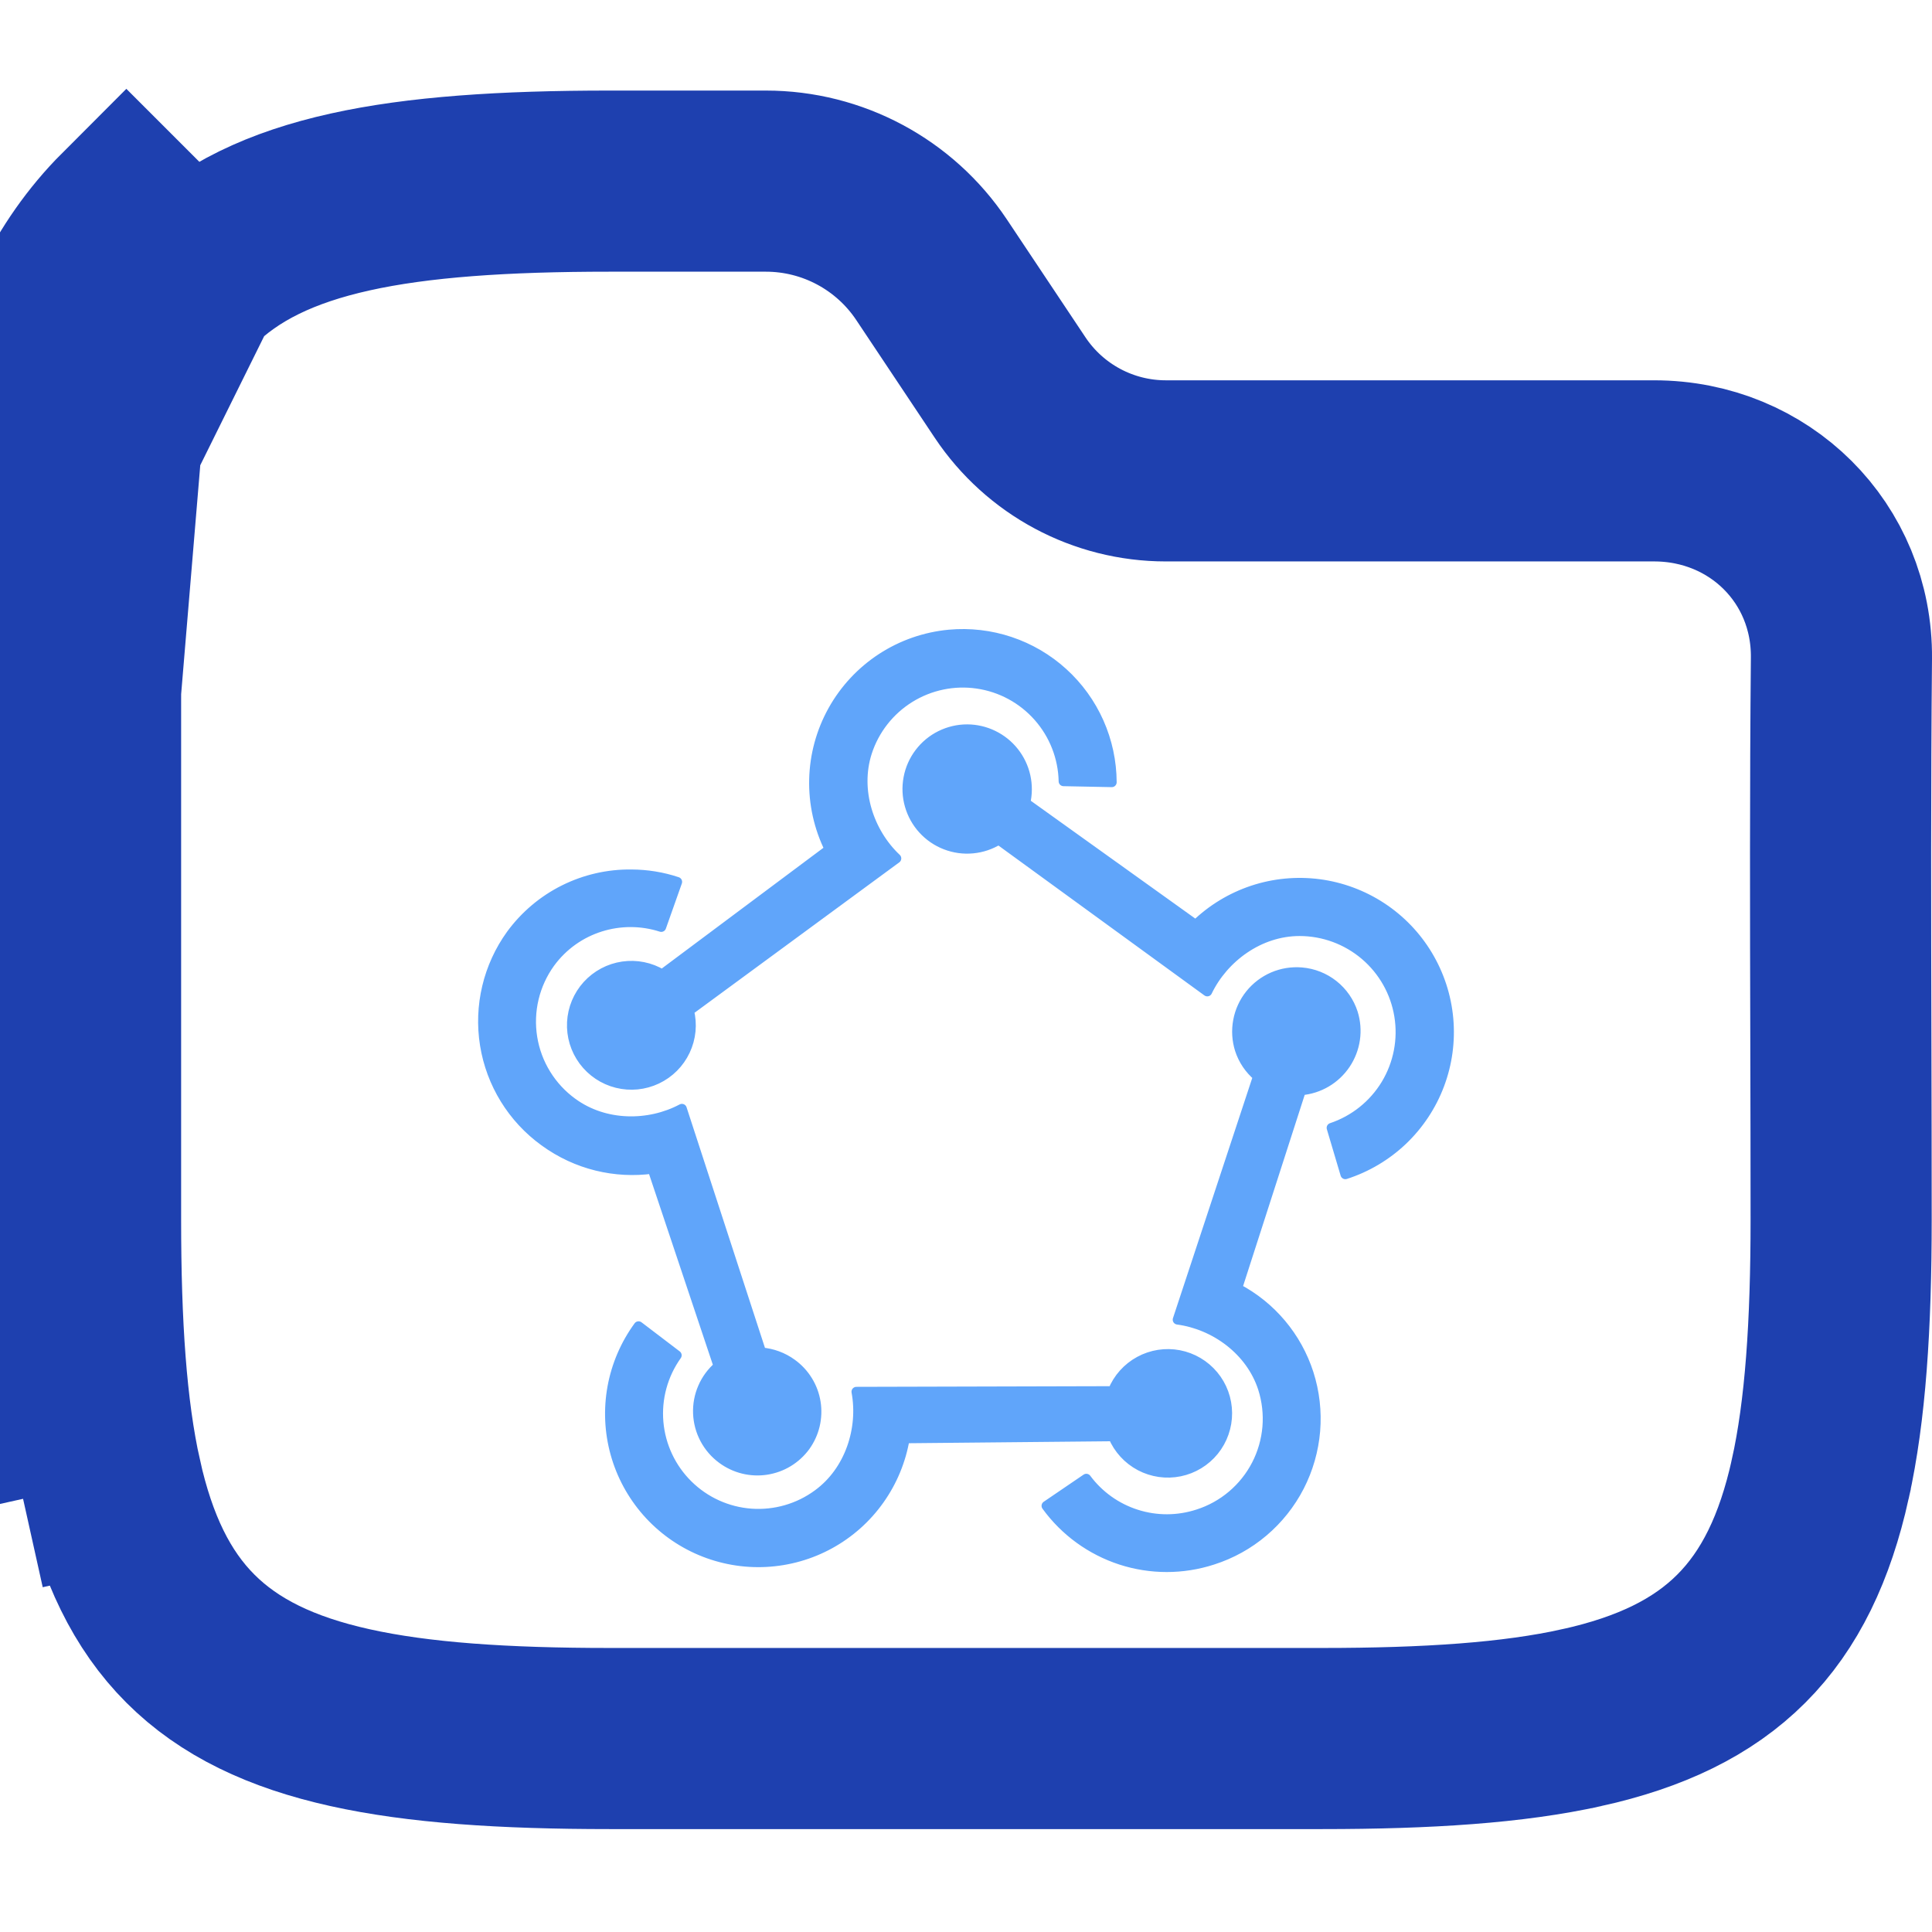 <svg width="64" height="64" viewBox="0 0 64 64" fill="none" xmlns="http://www.w3.org/2000/svg">
<g clip-path="url(#clip0_715_3667)">
<path d="M6.308 9.308C6.308 9.308 6.308 9.308 6.308 9.308C7.592 8.023 9.318 7.198 11.592 6.692C13.863 6.187 16.692 6 20.195 6H25.371C27.577 6 29.637 7.103 30.861 8.938C30.861 8.938 30.861 8.938 30.861 8.938L33.461 12.838L33.461 12.838C34.611 14.562 36.546 15.598 38.619 15.598H54.794C58.282 15.598 61.032 18.317 61 21.802C60.96 26.068 60.97 30.347 60.981 34.605C60.986 36.54 60.99 38.472 60.99 40.396C60.99 43.899 60.803 46.728 60.298 48.999L60.298 49C59.793 51.273 58.967 52.999 57.682 54.283C56.398 55.568 54.672 56.394 52.399 56.899L52.398 56.899C50.127 57.404 47.298 57.591 43.795 57.591H20.195C16.692 57.591 13.863 57.404 11.592 56.899L11.592 56.899C9.318 56.394 7.592 55.568 6.308 54.283C5.023 52.999 4.198 51.273 3.692 48.999L0.764 49.65M6.308 9.308L4.186 7.186C2.374 8.999 1.348 11.311 0.764 13.941C0.187 16.535 0 19.623 0 23.195V40.396C0 43.968 0.187 47.057 0.764 49.65M6.308 9.308C5.023 10.592 4.198 12.318 3.692 14.592M6.308 9.308L3.692 14.592M0.764 49.65L3.692 48.999C3.187 46.728 3 43.899 3 40.396V23.195C3 19.692 3.187 16.863 3.692 14.592M0.764 49.65L3.692 14.592M3.692 14.592L0.768 13.942L3.692 14.592Z" stroke="#1E40AF" stroke-width="6"/>
<path fill-rule="evenodd" clip-rule="evenodd" d="M31.442 21.021C30.644 21.096 29.876 21.363 29.205 21.801C28.534 22.239 27.979 22.834 27.589 23.534C27.199 24.235 26.985 25.019 26.967 25.821C26.948 26.622 27.125 27.416 27.481 28.134L21.935 32.276C21.544 32.04 21.083 31.947 20.631 32.013C20.179 32.079 19.764 32.3 19.457 32.637C19.15 32.975 18.969 33.409 18.946 33.865C18.923 34.321 19.059 34.771 19.331 35.138C19.603 35.505 19.994 35.766 20.437 35.877C20.88 35.988 21.347 35.942 21.76 35.746C22.173 35.55 22.505 35.218 22.699 34.805C22.894 34.392 22.939 33.924 22.827 33.481L29.694 28.436C28.789 27.585 28.317 26.189 28.721 24.925C28.963 24.174 29.464 23.534 30.134 23.117C30.804 22.701 31.6 22.535 32.38 22.65C33.161 22.764 33.875 23.152 34.397 23.744C34.919 24.335 35.215 25.093 35.231 25.881L36.829 25.913C36.826 25.229 36.681 24.553 36.403 23.928C36.124 23.302 35.719 22.742 35.212 22.282C34.706 21.822 34.109 21.472 33.46 21.255C32.811 21.038 32.124 20.958 31.442 21.021ZM32.042 24.158C31.735 24.157 31.433 24.228 31.158 24.364C30.883 24.5 30.644 24.698 30.459 24.943C30.274 25.187 30.148 25.471 30.092 25.773C30.035 26.074 30.049 26.385 30.134 26.68C30.218 26.974 30.369 27.246 30.576 27.472C30.783 27.698 31.039 27.874 31.326 27.984C31.612 28.094 31.919 28.137 32.225 28.107C32.53 28.078 32.824 27.979 33.084 27.816L39.993 32.844C40.534 31.721 41.719 30.845 43.049 30.845C43.843 30.845 44.611 31.128 45.216 31.642C45.821 32.156 46.223 32.869 46.35 33.652C46.478 34.436 46.322 35.239 45.912 35.919C45.501 36.598 44.862 37.109 44.109 37.361L44.566 38.9C45.276 38.672 45.925 38.286 46.465 37.773C47.004 37.258 47.421 36.629 47.683 35.932C47.946 35.234 48.047 34.486 47.98 33.744C47.913 33.002 47.678 32.284 47.295 31.645C46.912 31.006 46.389 30.462 45.765 30.053C45.142 29.645 44.434 29.382 43.695 29.285C42.956 29.189 42.205 29.26 41.498 29.494C40.79 29.729 40.145 30.12 39.61 30.639L33.967 26.597C34.035 26.306 34.037 26.004 33.972 25.712C33.907 25.421 33.777 25.148 33.592 24.914C33.407 24.679 33.172 24.49 32.903 24.359C32.635 24.228 32.341 24.159 32.042 24.158ZM20.922 28.965C20.146 28.954 19.379 29.13 18.685 29.476C17.991 29.822 17.39 30.33 16.931 30.956C16.169 32.01 15.856 33.325 16.062 34.61C16.268 35.895 16.976 37.045 18.03 37.808C19.107 38.595 20.393 38.883 21.613 38.718L23.801 45.258C23.577 45.451 23.399 45.692 23.282 45.963C23.164 46.234 23.109 46.529 23.121 46.824C23.133 47.119 23.211 47.408 23.35 47.669C23.489 47.93 23.685 48.156 23.924 48.331C24.132 48.484 24.368 48.595 24.619 48.657C24.87 48.719 25.13 48.731 25.386 48.692C25.641 48.653 25.887 48.565 26.108 48.431C26.329 48.297 26.522 48.121 26.675 47.913C26.826 47.704 26.934 47.468 26.994 47.217C27.053 46.966 27.063 46.706 27.022 46.452C26.981 46.197 26.89 45.953 26.754 45.734C26.619 45.515 26.442 45.325 26.232 45.174C25.936 44.958 25.585 44.829 25.219 44.8L22.589 36.729C21.5 37.309 20.037 37.312 18.967 36.532C18.614 36.277 18.314 35.954 18.086 35.583C17.857 35.212 17.704 34.8 17.635 34.369C17.566 33.939 17.582 33.499 17.683 33.075C17.784 32.651 17.967 32.251 18.222 31.898C19.083 30.72 20.582 30.282 21.905 30.708L22.434 29.213C21.942 29.048 21.428 28.967 20.922 28.965ZM43.12 32.21C42.797 32.182 42.472 32.234 42.174 32.361C41.876 32.489 41.614 32.688 41.411 32.941C41.208 33.195 41.071 33.494 41.012 33.813C40.952 34.132 40.972 34.46 41.07 34.769C41.183 35.116 41.391 35.423 41.67 35.657L39.01 43.716C40.239 43.878 41.429 44.734 41.835 45.988C41.967 46.403 42.017 46.84 41.981 47.275C41.944 47.709 41.823 48.132 41.623 48.52C41.423 48.907 41.149 49.251 40.816 49.533C40.484 49.814 40.099 50.028 39.683 50.16C39.021 50.376 38.308 50.379 37.645 50.167C36.981 49.956 36.401 49.542 35.986 48.983L34.665 49.882C35.276 50.724 36.139 51.351 37.128 51.673C38.117 51.994 39.183 51.994 40.173 51.672C40.787 51.476 41.357 51.16 41.849 50.743C42.341 50.326 42.747 49.816 43.042 49.243C43.337 48.669 43.516 48.043 43.57 47.4C43.623 46.758 43.549 46.11 43.352 45.496C42.961 44.283 42.111 43.272 40.984 42.679L43.098 36.119C43.393 36.094 43.679 36.003 43.934 35.853C44.189 35.703 44.407 35.497 44.572 35.252C44.737 35.006 44.845 34.727 44.888 34.434C44.931 34.141 44.907 33.842 44.819 33.56C44.701 33.192 44.476 32.868 44.174 32.628C43.872 32.388 43.505 32.242 43.12 32.21ZM21.153 43.932C20.715 44.532 20.418 45.222 20.285 45.952C20.152 46.682 20.186 47.433 20.384 48.148C20.582 48.863 20.94 49.524 21.43 50.082C21.92 50.639 22.529 51.078 23.213 51.366C23.897 51.654 24.638 51.784 25.379 51.745C26.12 51.706 26.843 51.501 27.493 51.143C28.143 50.785 28.704 50.285 29.133 49.679C29.562 49.074 29.849 48.379 29.972 47.648L36.873 47.581C37.05 48.001 37.366 48.346 37.769 48.559C38.172 48.771 38.635 48.837 39.081 48.746C39.528 48.655 39.928 48.411 40.215 48.058C40.501 47.704 40.656 47.262 40.653 46.806C40.65 46.351 40.49 45.911 40.198 45.561C39.907 45.211 39.503 44.973 39.056 44.887C38.609 44.802 38.146 44.874 37.746 45.092C37.346 45.31 37.034 45.659 36.863 46.081L28.369 46.103C28.595 47.321 28.157 48.722 27.09 49.501C26.454 49.969 25.672 50.194 24.884 50.138C24.096 50.081 23.354 49.745 22.792 49.19C22.229 48.636 21.883 47.899 21.814 47.112C21.746 46.325 21.96 45.539 22.419 44.896L21.153 43.932Z" fill="#60A5FA" stroke="#60A5FA" stroke-width="0.324" stroke-miterlimit="1.414" stroke-linejoin="round"/>
</g>
<defs>
<clipPath id="clip0_715_3667">
<rect width="64" height="64" fill="white"/>
</clipPath>
</defs>
</svg>
